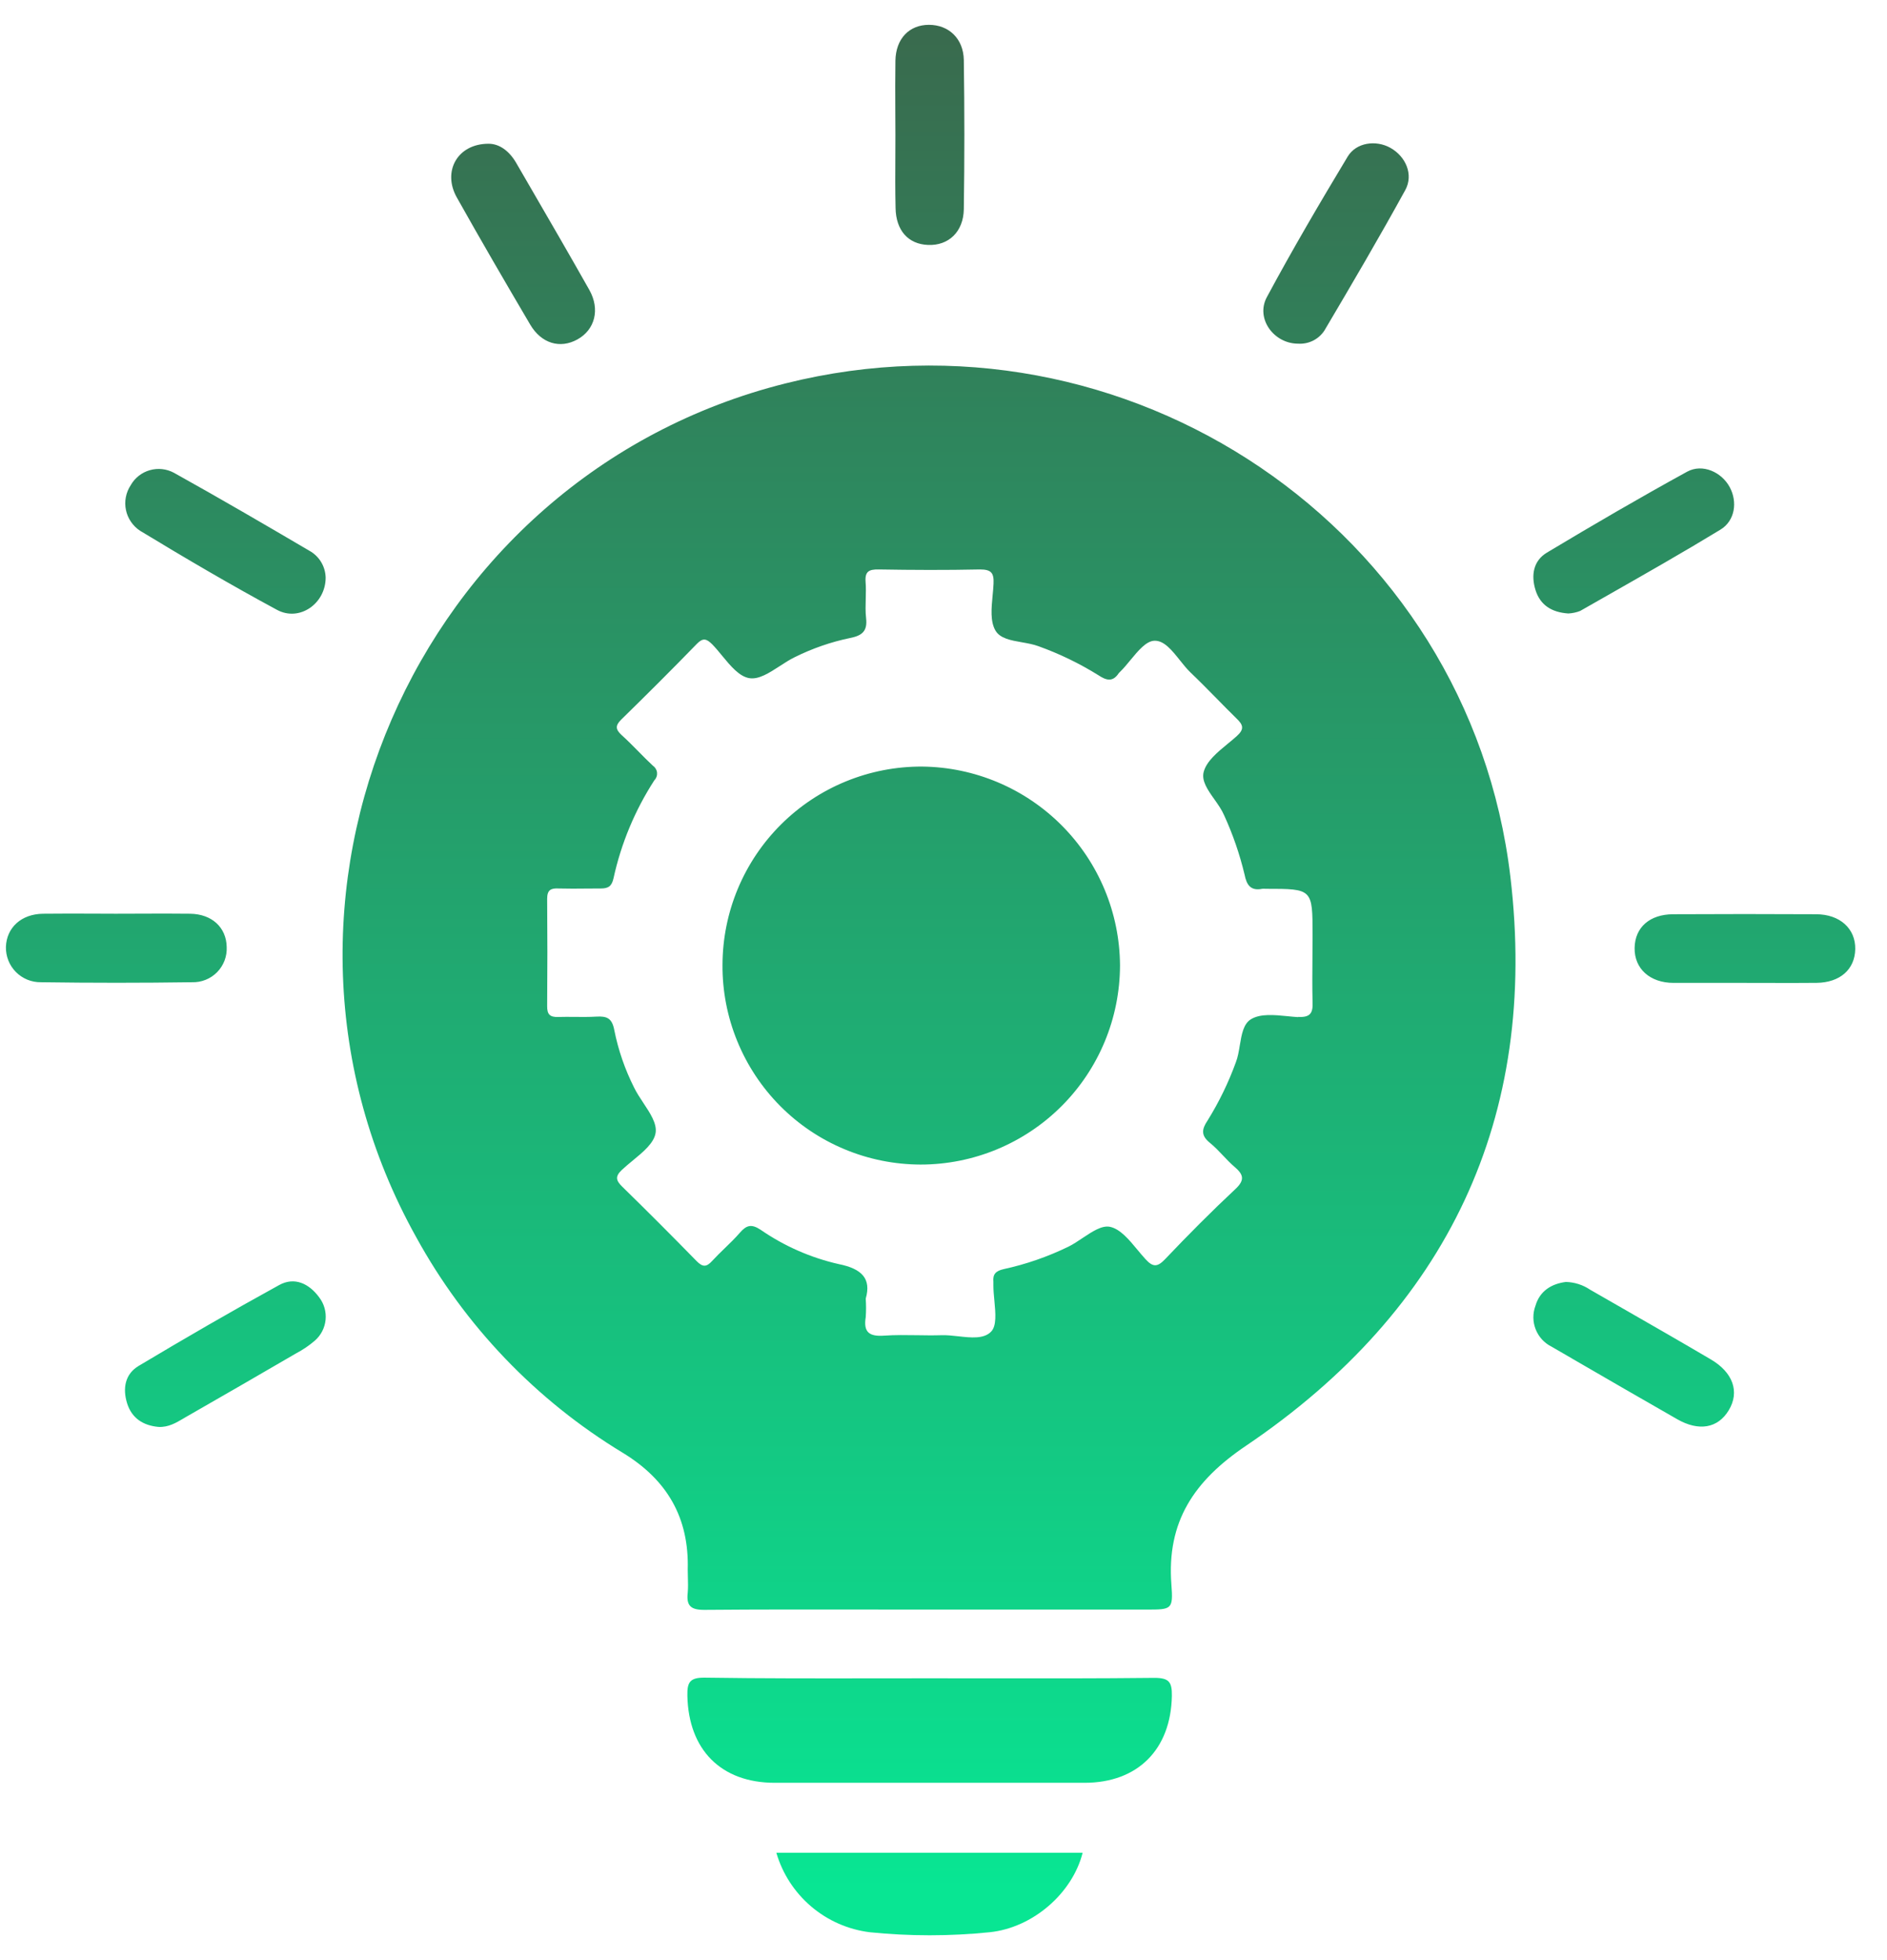 <svg width="52" height="54" viewBox="0 0 52 54" fill="none" xmlns="http://www.w3.org/2000/svg">
<path fill-rule="evenodd" clip-rule="evenodd" d="M24.675 3.724C24.675 3.496 24.674 3.267 24.672 3.039V3.039V3.039V3.039V3.038V3.038V3.038V3.038C24.67 2.582 24.668 2.126 24.675 1.671C24.686 1.066 25.055 0.684 25.599 0.684C26.143 0.684 26.55 1.062 26.56 1.655C26.58 3.024 26.58 4.393 26.56 5.762C26.55 6.388 26.137 6.772 25.574 6.748C25.03 6.727 24.689 6.351 24.679 5.728C24.668 5.254 24.67 4.782 24.673 4.313V4.313V4.312V4.312V4.312V4.311V4.311V4.311V4.31C24.674 4.115 24.675 3.919 24.675 3.724ZM3.87 25.171L3.868 25.171C3.641 25.172 3.413 25.173 3.185 25.173C3.008 25.172 2.831 25.172 2.654 25.171H2.654H2.654H2.654H2.653H2.653H2.653H2.652H2.652H2.652H2.652H2.652H2.652H2.651H2.651H2.651H2.651H2.651H2.651H2.651H2.651C2.162 25.169 1.672 25.167 1.184 25.173C0.586 25.181 0.182 25.555 0.163 26.085C0.16 26.213 0.183 26.34 0.23 26.46C0.277 26.579 0.348 26.687 0.438 26.778C0.528 26.869 0.636 26.941 0.755 26.99C0.873 27.038 1.001 27.062 1.129 27.06C2.516 27.08 3.904 27.08 5.29 27.06C5.418 27.064 5.546 27.042 5.665 26.994C5.784 26.947 5.892 26.875 5.982 26.784C6.072 26.692 6.142 26.583 6.188 26.463C6.233 26.343 6.253 26.215 6.247 26.087C6.236 25.55 5.84 25.181 5.24 25.173C4.783 25.167 4.326 25.169 3.87 25.171ZM27.137 46.237L27.145 46.237H27.145H27.145H27.145H27.146H27.146H27.146H27.146H27.146H27.146H27.146H27.146C28.701 46.239 30.255 46.241 31.808 46.224C32.211 46.224 32.299 46.333 32.293 46.719C32.268 48.19 31.359 49.115 29.886 49.115H21.35C19.869 49.115 18.974 48.205 18.942 46.719C18.933 46.337 19.016 46.213 19.427 46.218C21.019 46.242 22.611 46.239 24.204 46.237C24.666 46.236 25.128 46.236 25.591 46.236C26.106 46.236 26.622 46.236 27.137 46.237ZM21.394 51.043H29.834C29.552 52.158 28.464 53.108 27.273 53.232C26.174 53.344 25.065 53.344 23.966 53.232C23.37 53.157 22.81 52.911 22.353 52.522C21.896 52.133 21.562 51.619 21.394 51.043ZM48.066 27.078H46.118C45.468 27.078 45.035 26.686 45.045 26.114C45.055 25.542 45.468 25.191 46.1 25.187C47.415 25.18 48.73 25.18 50.045 25.187C50.704 25.187 51.136 25.586 51.125 26.148C51.114 26.71 50.702 27.068 50.065 27.077C49.606 27.082 49.147 27.081 48.689 27.079H48.689C48.481 27.079 48.273 27.078 48.066 27.078ZM43.818 35.53C43.621 35.397 43.389 35.323 43.151 35.317C42.76 35.366 42.433 35.561 42.313 35.972C42.234 36.182 42.236 36.413 42.318 36.621C42.4 36.83 42.556 37 42.757 37.1L43.308 37.419L43.31 37.421C44.278 37.982 45.246 38.543 46.218 39.098C46.811 39.438 47.34 39.352 47.641 38.849C47.943 38.346 47.76 37.81 47.142 37.449C46.342 36.978 45.539 36.517 44.735 36.056L44.735 36.056L44.733 36.055C44.428 35.88 44.123 35.706 43.818 35.53ZM34.91 8.187C34.594 8.776 35.103 9.468 35.771 9.468C35.913 9.477 36.054 9.449 36.182 9.386C36.309 9.323 36.417 9.227 36.495 9.109C37.254 7.826 38.008 6.542 38.725 5.237C38.96 4.808 38.736 4.307 38.313 4.072C37.919 3.852 37.376 3.921 37.138 4.314C36.37 5.59 35.615 6.875 34.91 8.187ZM4.37 39.311C3.947 39.273 3.632 39.073 3.503 38.661C3.375 38.25 3.446 37.854 3.819 37.631C5.097 36.867 6.387 36.12 7.692 35.403C8.114 35.169 8.517 35.361 8.795 35.74C8.931 35.917 8.994 36.139 8.972 36.361C8.95 36.583 8.844 36.788 8.675 36.935C8.516 37.071 8.341 37.19 8.155 37.287C7.141 37.878 6.124 38.465 5.104 39.049L5.057 39.077C4.851 39.199 4.638 39.324 4.37 39.311ZM14.219 4.478C14.028 4.154 13.758 3.96 13.464 3.96C12.603 3.96 12.187 4.723 12.587 5.437C13.247 6.613 13.925 7.779 14.61 8.941C14.915 9.46 15.43 9.618 15.912 9.351C16.394 9.085 16.543 8.523 16.239 7.985C15.694 7.02 15.138 6.061 14.581 5.102L14.219 4.478ZM43.219 16.901C42.757 16.871 42.443 16.668 42.314 16.256C42.186 15.845 42.255 15.449 42.627 15.225C43.903 14.46 45.189 13.71 46.494 12.994C46.917 12.764 47.441 13.007 47.664 13.417C47.886 13.827 47.813 14.347 47.409 14.592C46.37 15.224 45.308 15.828 44.246 16.432L44.246 16.432C44.012 16.565 43.778 16.698 43.545 16.831C43.441 16.872 43.331 16.895 43.219 16.901ZM7.635 16.802C8.251 17.134 8.974 16.632 8.974 15.912C8.97 15.769 8.932 15.629 8.861 15.504C8.791 15.38 8.69 15.275 8.57 15.199C7.317 14.463 6.061 13.73 4.793 13.025C4.589 12.915 4.349 12.889 4.126 12.954C3.903 13.018 3.715 13.167 3.601 13.369C3.535 13.469 3.49 13.58 3.468 13.697C3.445 13.814 3.446 13.934 3.471 14.051C3.495 14.168 3.542 14.278 3.61 14.376C3.677 14.475 3.763 14.559 3.863 14.624C5.099 15.373 6.357 16.113 7.635 16.802ZM41.622 24.158C40.486 14.557 31.042 8.208 21.645 10.563C11.406 13.129 6.33 24.858 11.467 34.079C12.809 36.526 14.772 38.576 17.159 40.022C18.388 40.769 18.991 41.813 18.952 43.244C18.952 43.314 18.954 43.385 18.956 43.455V43.455C18.96 43.596 18.964 43.737 18.952 43.877C18.909 44.242 19.04 44.354 19.415 44.351C20.952 44.338 22.487 44.34 24.022 44.342H24.023H24.024C24.561 44.342 25.098 44.343 25.636 44.343H31.593C32.289 44.343 32.333 44.343 32.28 43.651C32.148 41.92 32.905 40.794 34.339 39.828C39.883 36.082 42.409 30.794 41.622 24.158ZM35.476 27.995L35.476 27.995C35.116 27.96 34.74 27.922 34.48 28.075C34.265 28.201 34.216 28.494 34.166 28.794C34.139 28.957 34.112 29.123 34.057 29.264C33.854 29.824 33.593 30.361 33.278 30.868C33.113 31.113 33.092 31.283 33.343 31.486C33.476 31.594 33.591 31.716 33.706 31.837L33.706 31.837L33.706 31.837C33.807 31.944 33.908 32.051 34.021 32.147C34.26 32.352 34.317 32.502 34.045 32.757C33.378 33.38 32.737 34.026 32.104 34.692C31.898 34.907 31.774 34.916 31.569 34.692C31.496 34.613 31.423 34.525 31.349 34.436L31.349 34.436C31.112 34.15 30.866 33.853 30.582 33.797C30.36 33.755 30.098 33.93 29.832 34.107L29.832 34.107C29.701 34.195 29.569 34.283 29.441 34.346C28.873 34.622 28.274 34.83 27.657 34.964C27.437 35.014 27.355 35.105 27.375 35.314C27.377 35.349 27.377 35.384 27.375 35.419C27.375 35.547 27.388 35.689 27.402 35.831C27.434 36.178 27.468 36.528 27.31 36.688C27.11 36.892 26.759 36.853 26.407 36.814C26.25 36.797 26.091 36.779 25.946 36.784C25.721 36.791 25.495 36.788 25.27 36.784H25.27H25.27C24.968 36.78 24.666 36.775 24.366 36.796C23.956 36.826 23.788 36.703 23.857 36.286C23.869 36.116 23.869 35.946 23.857 35.776C24.014 35.228 23.754 34.953 23.112 34.825C22.34 34.65 21.609 34.328 20.958 33.878C20.713 33.717 20.575 33.748 20.395 33.954C20.259 34.111 20.111 34.254 19.964 34.396L19.964 34.396C19.847 34.51 19.73 34.623 19.62 34.743C19.465 34.912 19.362 34.909 19.197 34.743C18.522 34.052 17.839 33.368 17.148 32.693C16.973 32.522 16.945 32.411 17.137 32.23C17.226 32.146 17.328 32.062 17.431 31.977L17.431 31.977C17.724 31.736 18.025 31.489 18.067 31.207C18.105 30.951 17.917 30.668 17.727 30.382C17.635 30.243 17.543 30.103 17.475 29.964C17.222 29.463 17.038 28.93 16.928 28.379C16.867 28.05 16.724 27.991 16.438 28.007C16.235 28.019 16.032 28.017 15.829 28.015C15.68 28.014 15.531 28.012 15.383 28.017C15.156 28.025 15.075 27.948 15.078 27.718C15.086 26.734 15.086 25.748 15.078 24.759C15.078 24.516 15.183 24.465 15.396 24.477C15.653 24.484 15.912 24.482 16.169 24.479C16.298 24.478 16.427 24.477 16.556 24.477C16.763 24.477 16.858 24.416 16.907 24.195C17.117 23.234 17.499 22.319 18.034 21.493C18.061 21.466 18.081 21.433 18.093 21.396C18.106 21.36 18.11 21.322 18.106 21.284C18.102 21.245 18.089 21.209 18.069 21.176C18.049 21.143 18.023 21.116 17.991 21.094C17.856 20.969 17.727 20.838 17.598 20.707L17.598 20.707C17.444 20.551 17.29 20.395 17.128 20.249C16.965 20.097 16.948 19.994 17.117 19.826C17.821 19.138 18.518 18.444 19.203 17.738C19.373 17.563 19.47 17.597 19.625 17.749C19.717 17.843 19.808 17.953 19.898 18.063C20.134 18.349 20.373 18.638 20.65 18.683C20.91 18.725 21.196 18.539 21.485 18.352C21.622 18.263 21.759 18.174 21.894 18.108C22.381 17.866 22.896 17.686 23.429 17.576C23.749 17.512 23.909 17.394 23.867 17.032C23.847 16.855 23.852 16.677 23.857 16.498V16.498C23.861 16.342 23.866 16.186 23.853 16.031C23.831 15.739 23.949 15.684 24.214 15.688C25.144 15.704 26.075 15.708 27.007 15.688C27.317 15.688 27.392 15.786 27.379 16.077C27.375 16.184 27.364 16.296 27.353 16.409L27.353 16.409C27.32 16.758 27.285 17.117 27.431 17.37C27.558 17.59 27.858 17.642 28.162 17.695C28.319 17.723 28.478 17.751 28.615 17.802C29.192 18.009 29.746 18.277 30.267 18.601C30.492 18.751 30.667 18.793 30.83 18.545C30.841 18.531 30.854 18.519 30.867 18.507C30.963 18.414 31.058 18.299 31.153 18.183L31.153 18.183C31.37 17.921 31.588 17.658 31.814 17.652C32.078 17.643 32.295 17.915 32.512 18.187C32.607 18.306 32.702 18.424 32.8 18.52C33.048 18.756 33.287 19 33.528 19.244C33.706 19.426 33.885 19.608 34.069 19.788C34.256 19.966 34.301 20.083 34.081 20.28C34.004 20.35 33.919 20.419 33.834 20.489L33.834 20.489C33.546 20.726 33.248 20.971 33.17 21.266C33.105 21.512 33.281 21.762 33.464 22.02C33.566 22.164 33.669 22.311 33.733 22.46C33.974 22.986 34.163 23.534 34.297 24.096C34.353 24.378 34.462 24.549 34.78 24.486C34.815 24.483 34.85 24.483 34.885 24.486C35.53 24.486 35.852 24.486 36.011 24.647C36.17 24.806 36.17 25.123 36.17 25.755V25.755C36.17 25.96 36.168 26.165 36.167 26.369V26.37C36.164 26.78 36.16 27.19 36.17 27.599C36.185 27.901 36.115 28.036 35.771 28.015V28.021C35.676 28.015 35.577 28.006 35.476 27.995ZM20.333 24.483C20.055 25.148 19.912 25.86 19.91 26.581C19.905 27.301 20.043 28.015 20.316 28.681C20.588 29.348 20.989 29.954 21.496 30.466C22.003 30.977 22.606 31.383 23.271 31.66C23.935 31.938 24.648 32.081 25.368 32.083C26.824 32.083 28.22 31.505 29.251 30.476C30.281 29.448 30.861 28.052 30.864 26.596C30.856 25.151 30.28 23.767 29.26 22.742C28.241 21.718 26.86 21.134 25.415 21.119C24.694 21.115 23.98 21.253 23.313 21.526C22.646 21.798 22.04 22.2 21.529 22.707C21.017 23.215 20.611 23.818 20.333 24.483Z" fill="url(#paint0_linear_314_137)"/>
<defs>
<linearGradient id="paint0_linear_314_137" x1="25.127" y1="52.083" x2="25.127" y2="1.054" gradientUnits="userSpaceOnUse">
<stop stop-color="#08E693"/>
<stop offset="1" stop-color="#396B4E"/>
</linearGradient>
</defs>
</svg>
